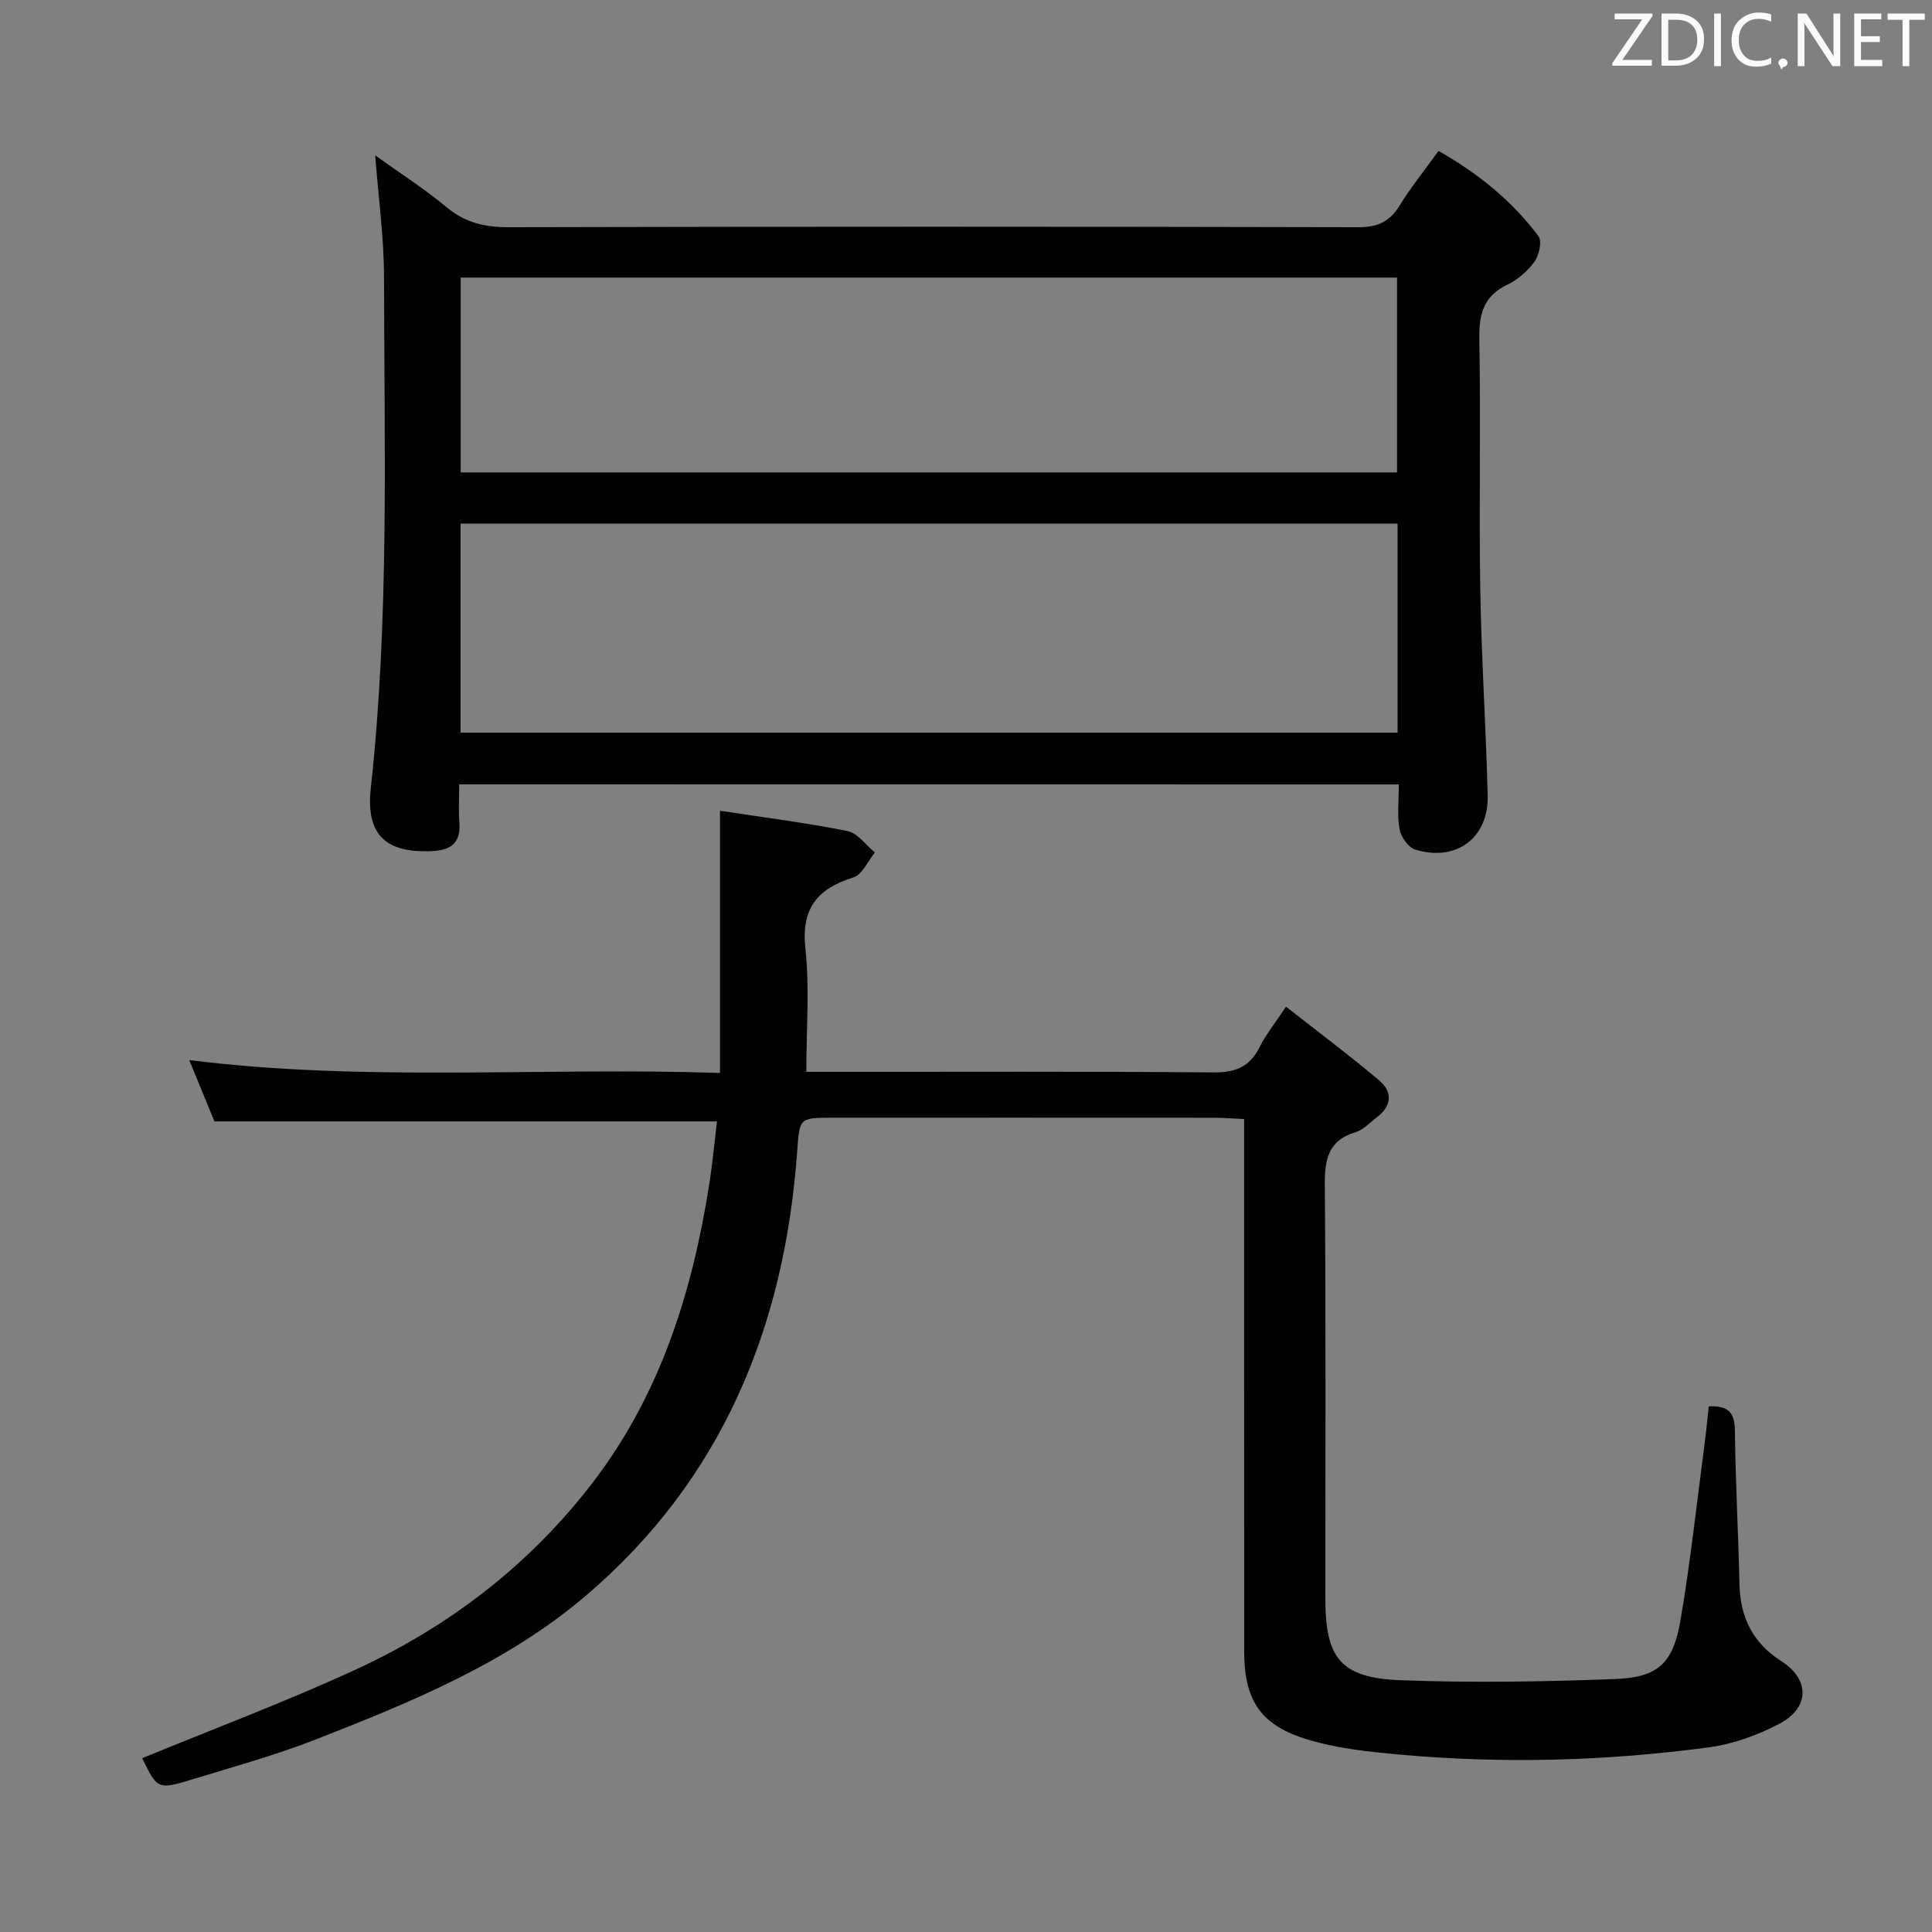 <svg enable-background="new 0 0 400 400" viewBox="0 0 400 400" xmlns="http://www.w3.org/2000/svg"><rect x="0" y="0" width="400" height="400" fill="#808080" stroke="none"/><path d="m95.07 162.39c0 2.92-.16 5.42.04 7.9.32 4.08-1.6 5.71-5.51 5.91-9.67.49-13.9-3.27-12.83-13.01 3.85-35.19 2.78-70.5 2.74-105.77-.01-8.25-1.16-16.5-1.83-25.25 4.89 3.51 10.08 6.83 14.78 10.73 3.84 3.19 7.86 4.15 12.77 4.14 58.67-.14 117.33-.14 176 0 3.96.01 6.47-1.11 8.52-4.45 2.34-3.8 5.17-7.3 8.08-11.34 8.17 4.62 15.19 10.29 20.69 17.65.77 1.03.16 3.91-.79 5.23-1.41 1.96-3.47 3.76-5.65 4.81-4.98 2.39-5.89 6.14-5.8 11.31.32 17.16-.09 34.33.19 51.5.23 14.3 1.17 28.59 1.54 42.89.23 8.83-6.46 13.84-14.99 11.27-1.43-.43-2.97-2.62-3.26-4.21-.53-2.88-.15-5.93-.15-9.29-64.93-.02-129.45-.02-194.54-.02zm194.28-53.99c-65.06 0-129.56 0-194 0v43.29h194c0-14.56 0-28.82 0-43.29zm-.11-10.59c0-13.58 0-26.97 0-40.34-64.87 0-129.39 0-193.86 0v40.34z" fill="#010100"/><path d="m29.44 364.02c14.78-6.08 29.55-11.63 43.86-18.19 19.49-8.92 36.22-21.7 49.36-38.81 14.06-18.31 20.71-39.57 24.21-62.02.66-4.23 1.05-8.51 1.57-12.83-34.7 0-69.05 0-104.04 0-1.53-3.72-3.35-8.15-5.22-12.69 36.42 4.57 72.85 1.43 109.89 2.66 0-18.19 0-35.85 0-54.28 8.51 1.3 17.5 2.43 26.37 4.19 2.11.42 3.81 2.91 5.71 4.45-1.47 1.78-2.62 4.58-4.47 5.16-7.47 2.35-10.84 6.4-9.93 14.74.89 8.18.19 16.54.19 25.52h4.78c26.49 0 52.99-.11 79.48.11 4.52.04 7.49-1.09 9.54-5.16 1.32-2.64 3.22-4.98 5.51-8.45 6.69 5.25 13.15 10.08 19.31 15.28 2.74 2.31 2.66 5.24-.44 7.58-1.46 1.1-2.82 2.63-4.47 3.13-5.79 1.75-6.4 5.78-6.36 11.1.23 28.49.1 56.99.11 85.48 0 12.34 3.18 16.41 15.58 16.88 14.76.56 29.58.31 44.35-.24 8.98-.34 12.07-3.22 13.61-12.24 2.06-12.09 3.37-24.31 4.98-36.47.34-2.58.58-5.17.86-7.75 4.04-.18 5.36 1.28 5.41 4.92.12 10.64.71 21.28.95 31.93.15 6.85 2.78 12.14 8.63 15.88 5.96 3.8 5.97 9.67-.43 13.02-4.48 2.35-9.55 4.18-14.55 4.85-21.16 2.83-42.45 3.42-63.73 1.52-6.74-.6-13.65-1.31-20.03-3.36-9.37-3.02-12.43-8.29-12.44-18.12-.01-34.49-.01-68.98-.01-103.48 0-1.99 0-3.98 0-6.64-2.19-.1-4.1-.27-6.01-.27-26.33-.02-52.65-.01-78.98-.01-7.27 0-7.04.02-7.56 7.21-2.65 36.31-15.64 67.87-43.86 91.86-16.3 13.85-35.97 21.9-55.64 29.6-8.34 3.27-17.02 5.66-25.6 8.29-7.29 2.22-7.32 2.11-10.49-4.35z" fill="#010100"/><g fill="#fafafb"><path d="m342.2 3.2-6.3 9.2h6.1v1.2h-8.2v-.5l6.2-9.1h-5.7v-1.2h7.8v.4z"/><path d="m344 13.7v-10.9h3.1c1.6 0 3 .5 4.1 1.4 1.1 1 1.6 2.2 1.6 3.9s-.5 3-1.6 4-2.5 1.5-4.2 1.5h-3zm1.4-9.6v8.4h1.6c1.4 0 2.5-.4 3.2-1.1.8-.8 1.2-1.8 1.2-3.2s-.4-2.4-1.2-3.1-1.8-1-3.1-1z"/><path d="m356.3 2.8v10.9h-1.4v-10.9z"/><path d="m366.6 13.2c-.8.4-1.8.6-3 .6-1.6 0-2.8-.5-3.7-1.5s-1.4-2.3-1.4-3.9c0-1.7.5-3.2 1.6-4.2s2.4-1.6 4-1.6c1 0 1.9.1 2.6.4v1.5c-.8-.4-1.6-.6-2.6-.6-1.2 0-2.2.4-3 1.2s-1.1 1.9-1.1 3.3c0 1.3.4 2.3 1.1 3.1s1.6 1.1 2.8 1.1c1.1 0 2-.2 2.8-.7v1.3z"/><path d="m368.2 13c0-.3.1-.5.3-.6.2-.2.4-.3.6-.3.3 0 .5.1.7.3s.3.4.3.6-.1.5-.3.6c-.2.2-.4.3-.7.3-.3 1-.5-.1-.6-.3-.2-.2-.3-.4-.3-.6z"/><path d="m381.1 13.7h-1.7l-5.5-8.4c-.2-.2-.3-.5-.4-.7 0 .2.1.8.1 1.5v7.6h-1.4v-10.9h1.8l5.3 8.3c.3.4.4.6.4.8 0-.3-.1-.8-.1-1.6v-7.5h1.4v10.9z"/><path d="m389.7 13.7h-5.8v-10.9h5.6v1.2h-4.2v3.5h3.9v1.2h-3.9v3.7h4.4z"/><path d="m398.4 4.1h-3.1v9.6h-1.4v-9.6h-3.1v-1.3h7.7v1.3z"/></g></svg>
